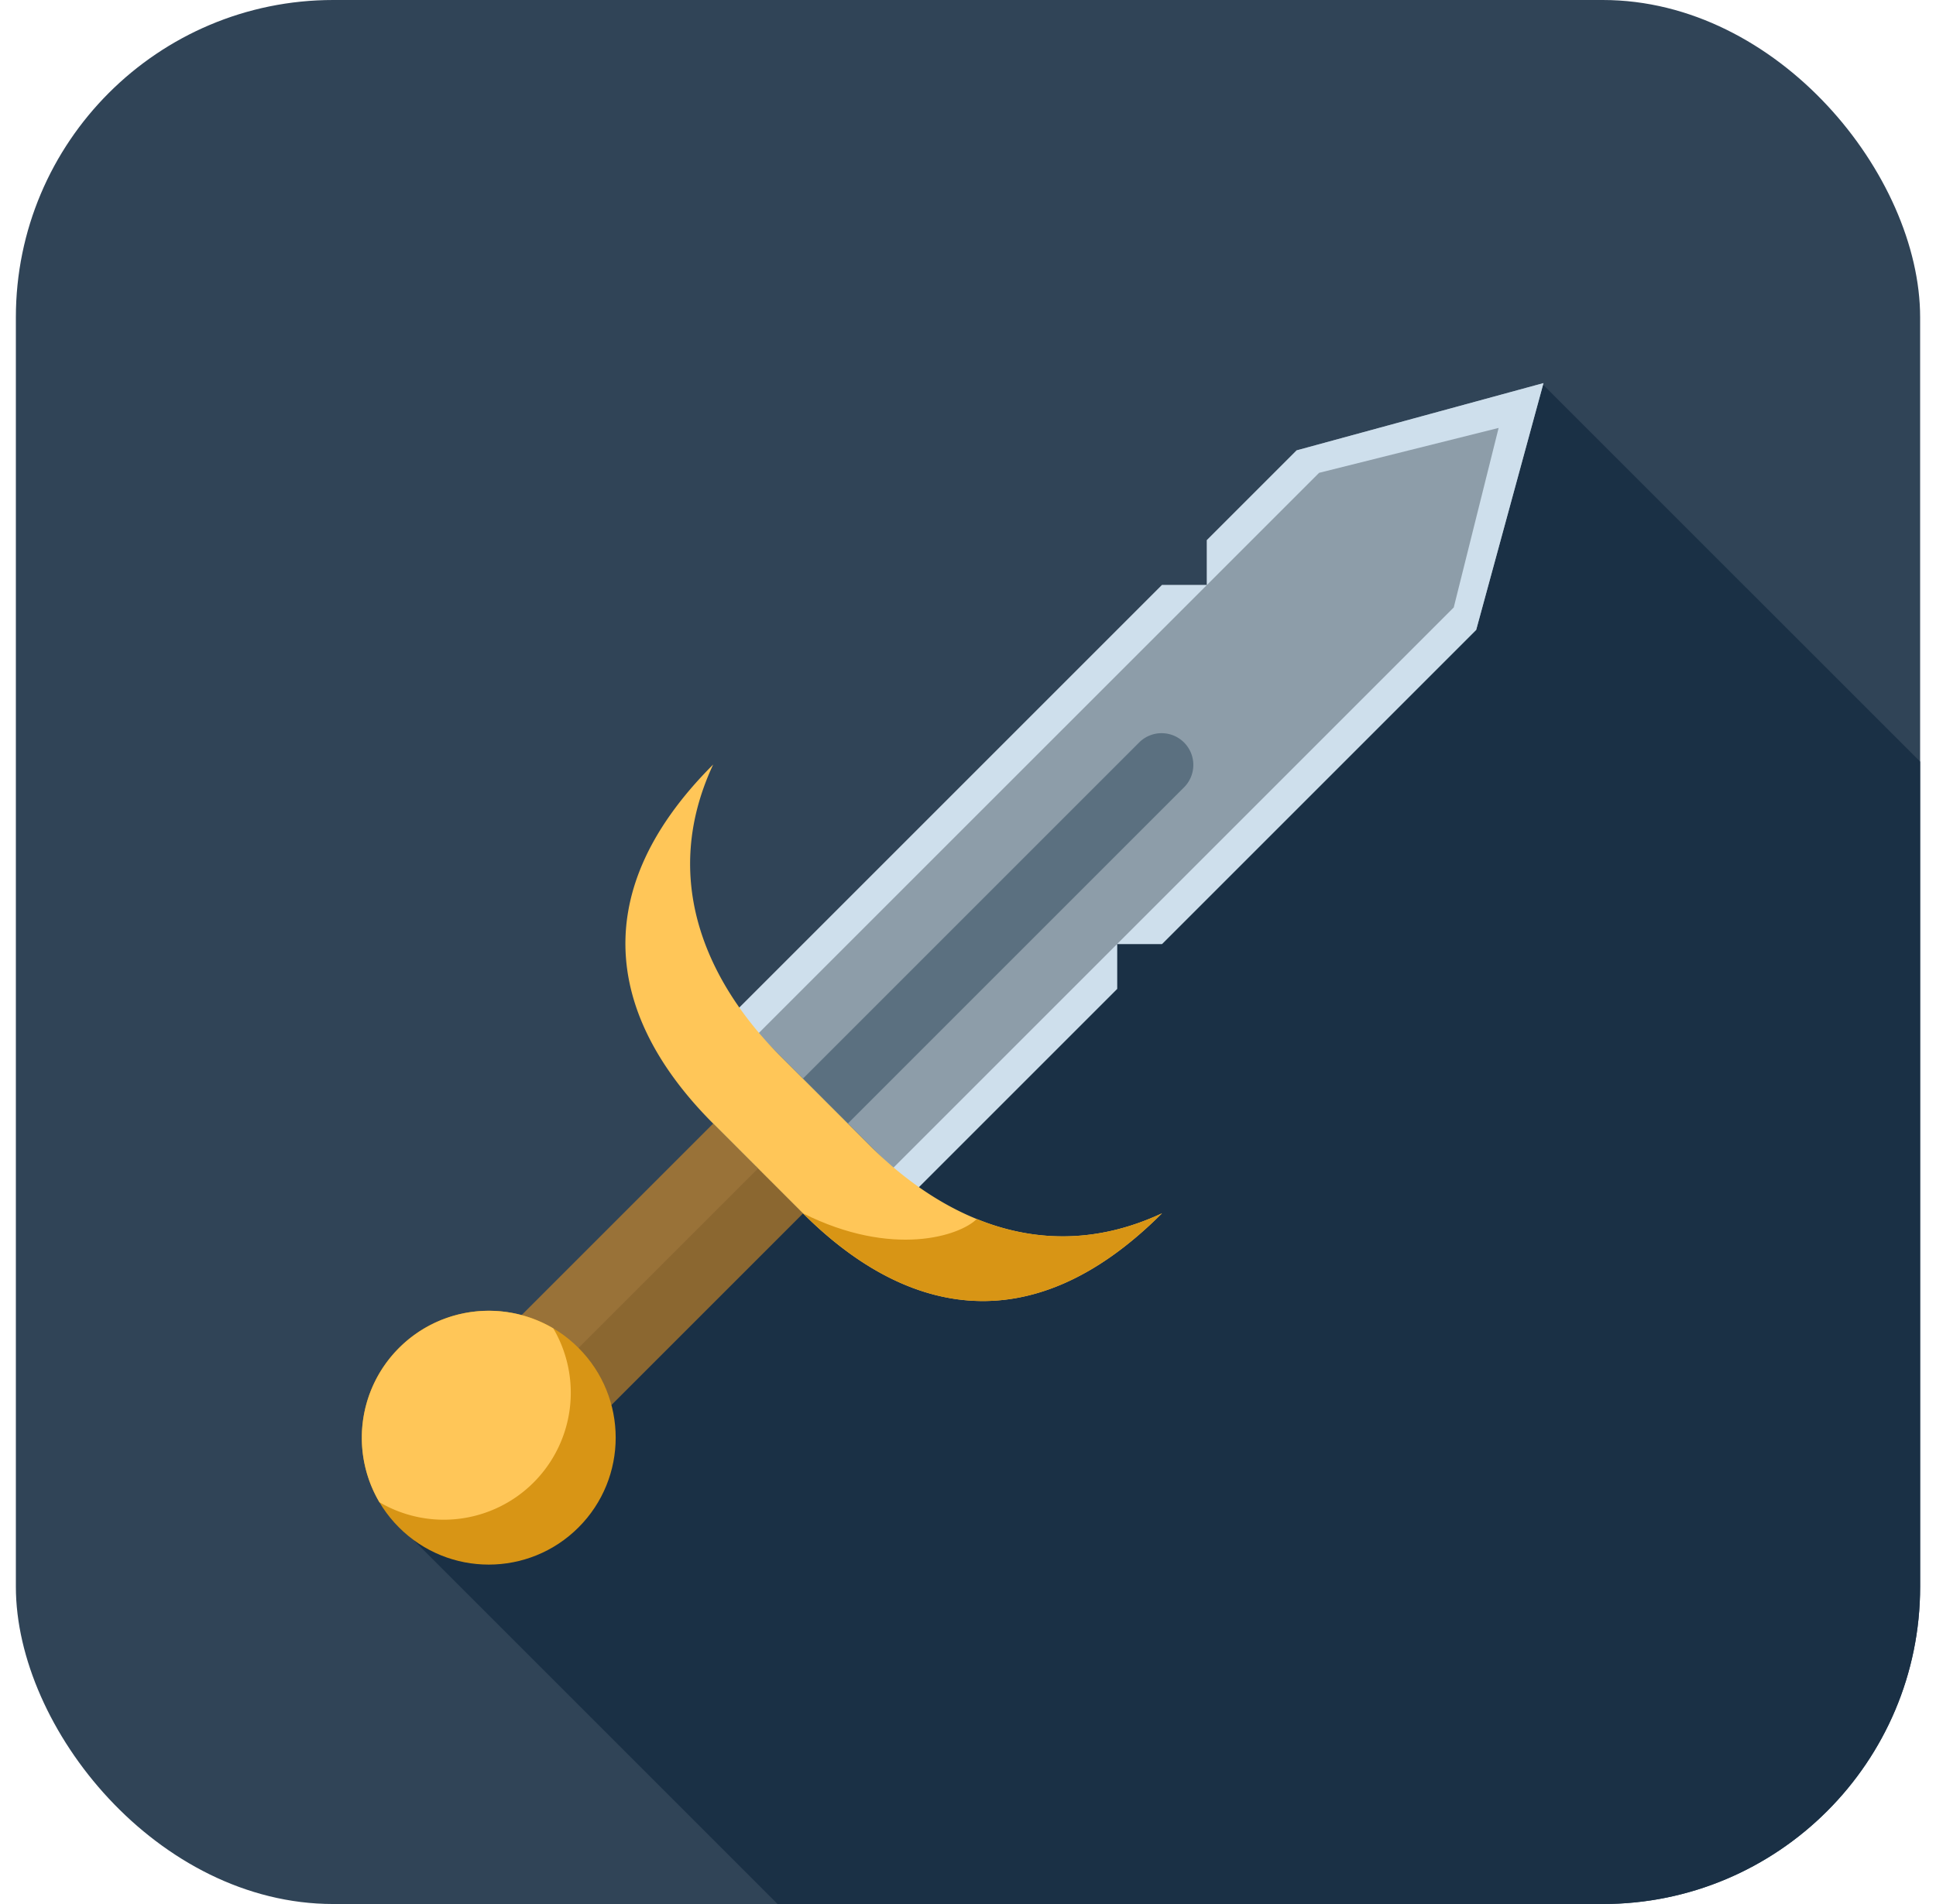 <svg width="61" height="60" fill="none" xmlns="http://www.w3.org/2000/svg"><g clip-path="url(#clip0)"><rect x=".5" width="60" height="60" rx="10" fill="#304457"/><path d="M24.5 60l-12-12L48.608 12.11 60.5 24v26c0 5.523-4.477 10-10 10h-26z" fill="#1A3045"/><path d="M40.855 14.192l7.778-2.12-2.121 7.777-9.9 9.9h-1.414v1.414l-6.364 6.364-2.828-2.828-2.829-2.829 13.435-13.435h1.414v-1.414l2.829-2.829z" fill="#8D9DA9"/><path d="M40.855 14.192l7.778-2.12-2.121 7.777-9.9 9.9h-1.414v1.414l-6.364 6.364-.707-.707 7.071-7.071 10.607-10.607 1.414-5.657-5.657 1.415-3.535 3.535-14.143 14.142-.707-.707 13.435-13.435h1.414v-1.414l2.829-2.829z" fill="#CEDFEC"/><path d="M22.47 35.406l2.83 2.828-6.365 6.364-2.828-2.828 6.364-6.364z" fill="#997238"/><path d="M23.885 36.82l1.414 1.414-6.364 6.364-1.414-1.414 6.364-6.364z" fill="#8B6730"/><path d="M35.905 23.385a1 1 0 011.414 1.414L26.713 35.406l-1.414-1.415 10.606-10.606z" fill="#5B7080"/><circle cx="15.399" cy="45.305" r="4" transform="rotate(45 15.4 45.305)" fill="#D89515"/><path fill-rule="evenodd" clip-rule="evenodd" d="M11.953 47.337a4.002 4.002 0 005.479-5.478 4.002 4.002 0 00-5.479 5.478zM24.592 33.284c-2.057-2.057-3.921-5.335-2.121-9.192-4.243 4.242-3.086 8.228 0 11.314l2.828 2.828c3.086 3.085 7.071 4.243 11.314 0-3.857 1.8-7.136-.064-9.192-2.121l-2.829-2.829z" fill="#FFC658"/><path fill-rule="evenodd" clip-rule="evenodd" d="M25.3 38.234c3.085 3.086 7.07 4.243 11.313 0-2.166 1.011-4.15.866-5.838.18-.526.527-2.647 1.234-5.476-.18z" fill="#D89515"/></g><defs><clipPath id="clip0"><path fill="#fff" transform="translate(.5)" d="M0 0h60v60H0z"/></clipPath></defs></svg>